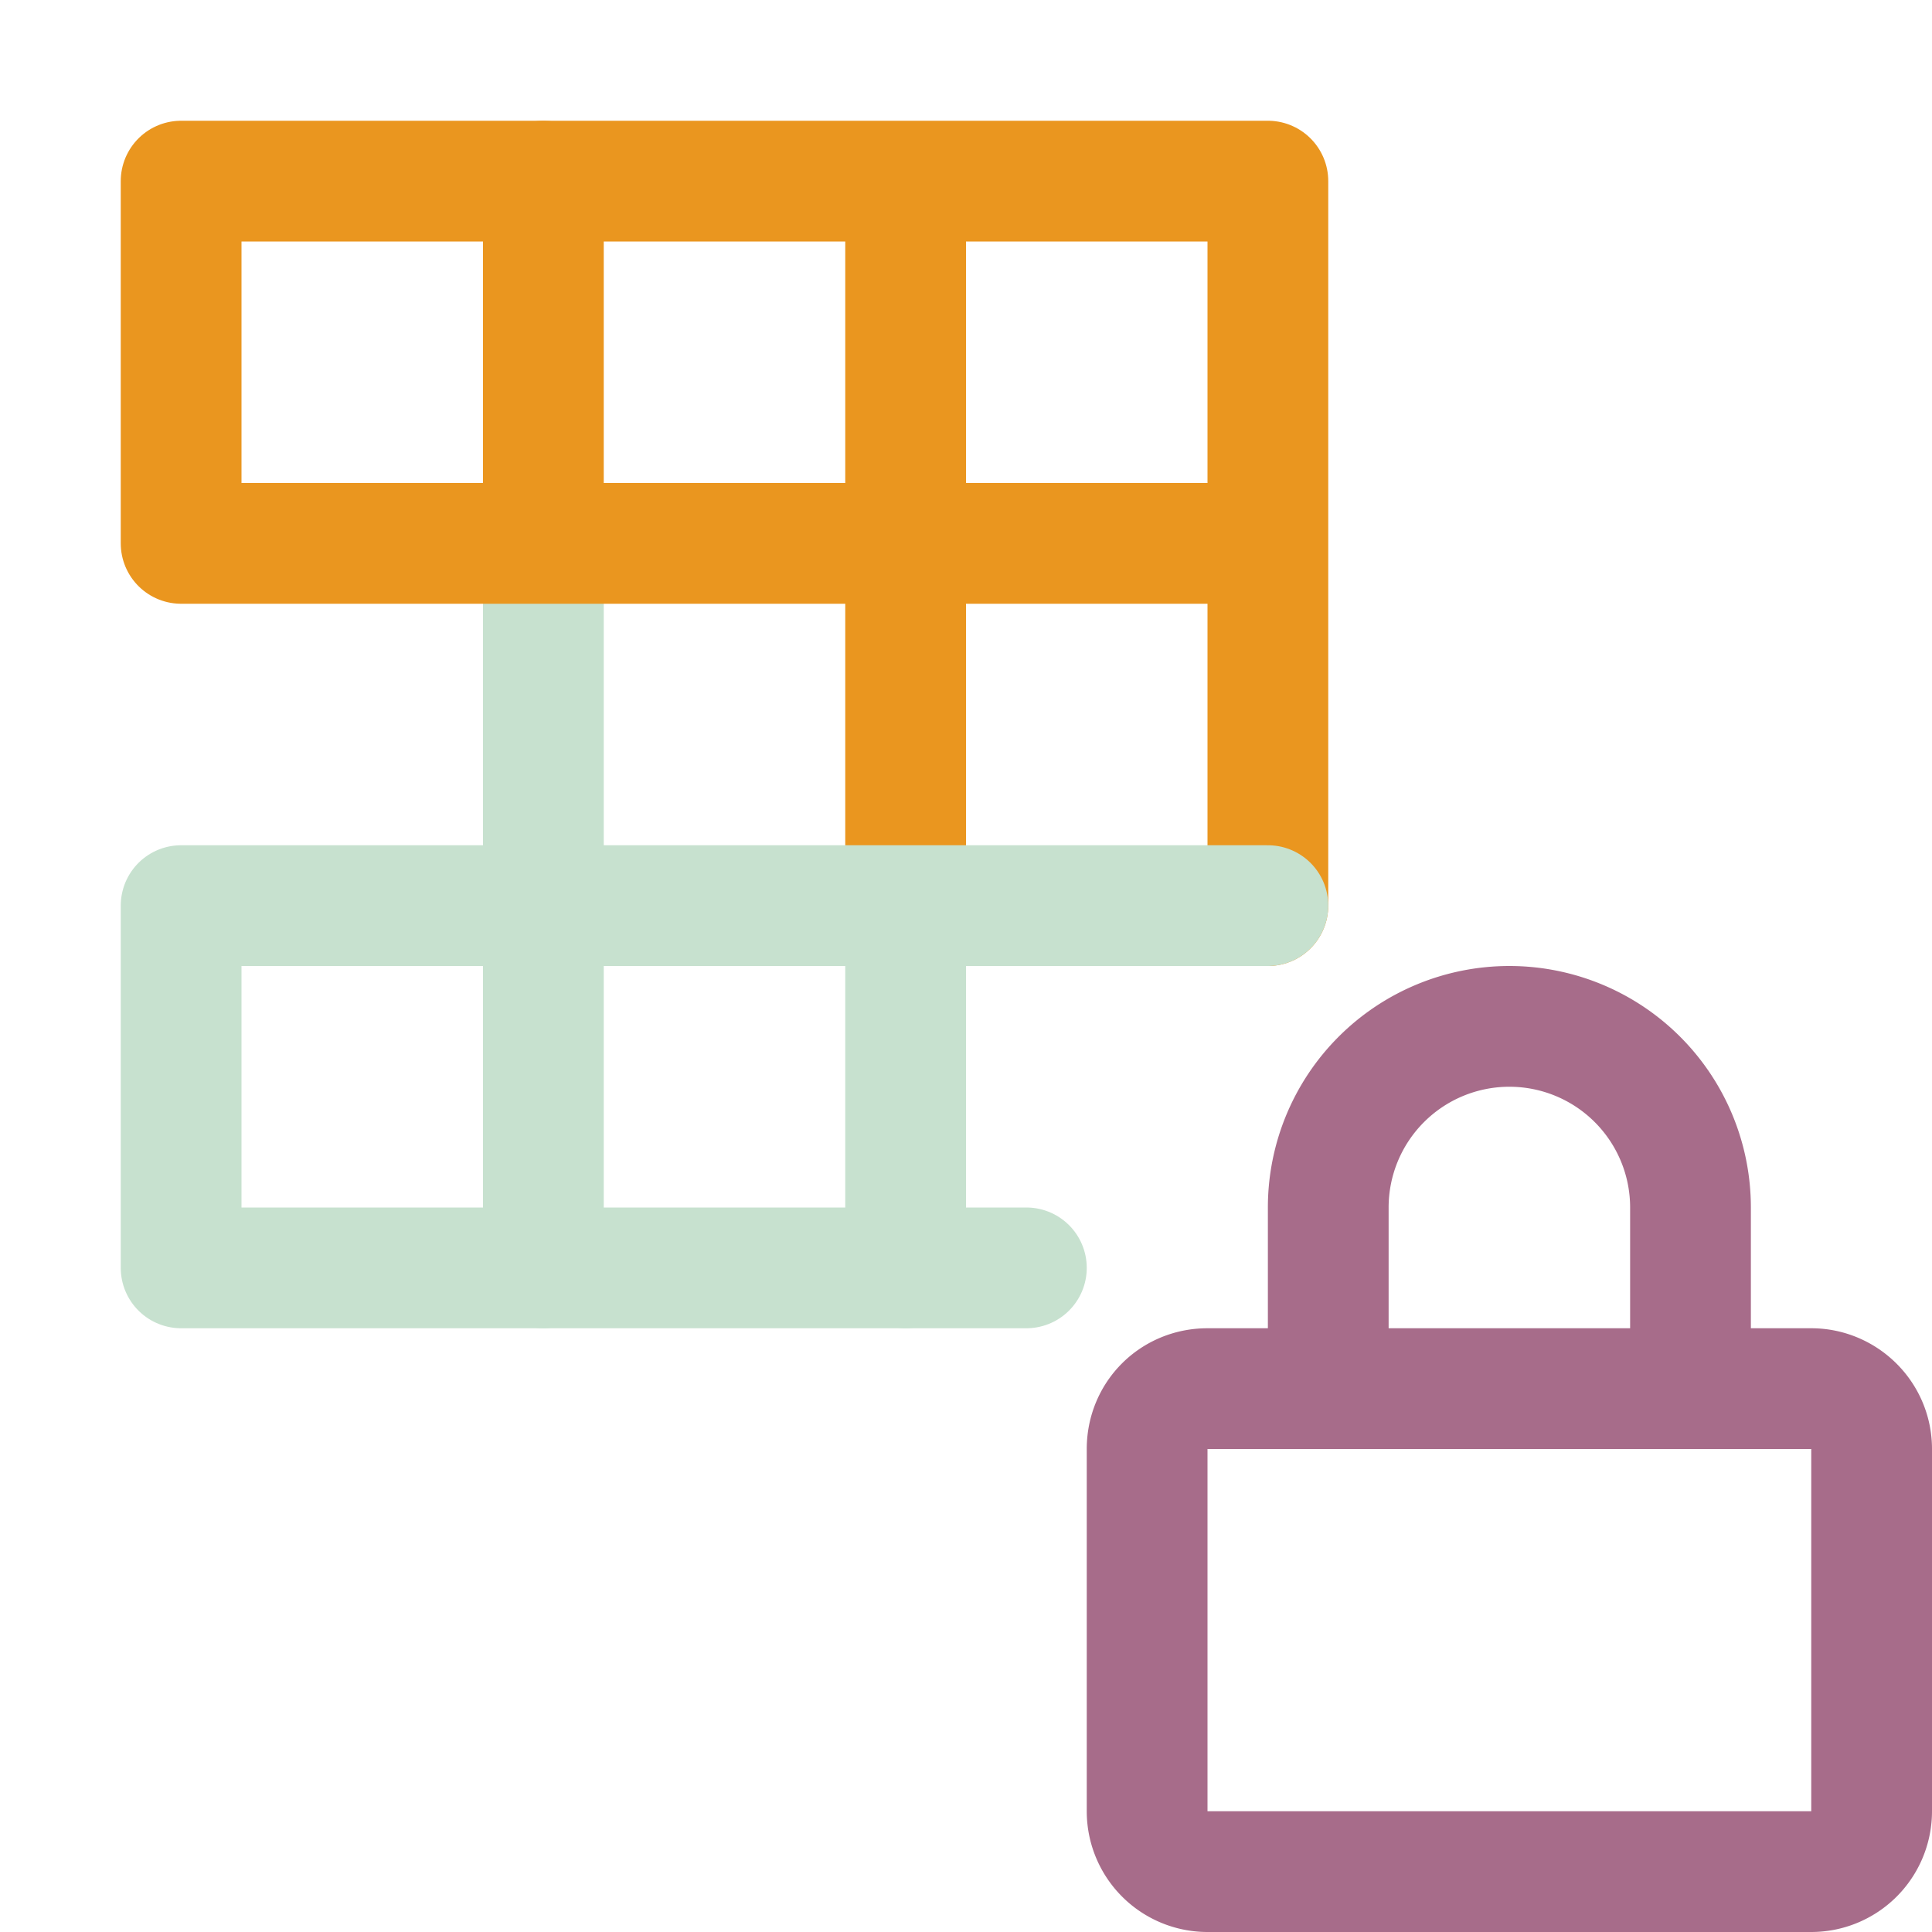 <svg xmlns="http://www.w3.org/2000/svg" width="16" height="16" viewBox="0 0 16 16">
	<g fill="none" stroke-linecap="round" stroke-linejoin="round">
		<path stroke="#A76C8A" d="M15 11.5c.27 0 .5.22.5.5v3a.5.5 0 01-.5.5h-5a.5.5 0 01-.5-.5v-3c0-.28.22-.5.5-.5zm-4 0V10a1.5 1.5 0 013 0v1.5" />
		<path stroke="#EA961F" d="M4.5 1.5v3" />
		<path stroke="#C7E1CF" d="M7.5 7.5v3m-3-6v6" />
		<path stroke="#EA961F" d="M7.5 1.5v6m3 0v-6h-9v3h9" />
		<path stroke="#C7E1CF" d="M10.5 7.5h-9v3h7" />
	</g>
</svg>
